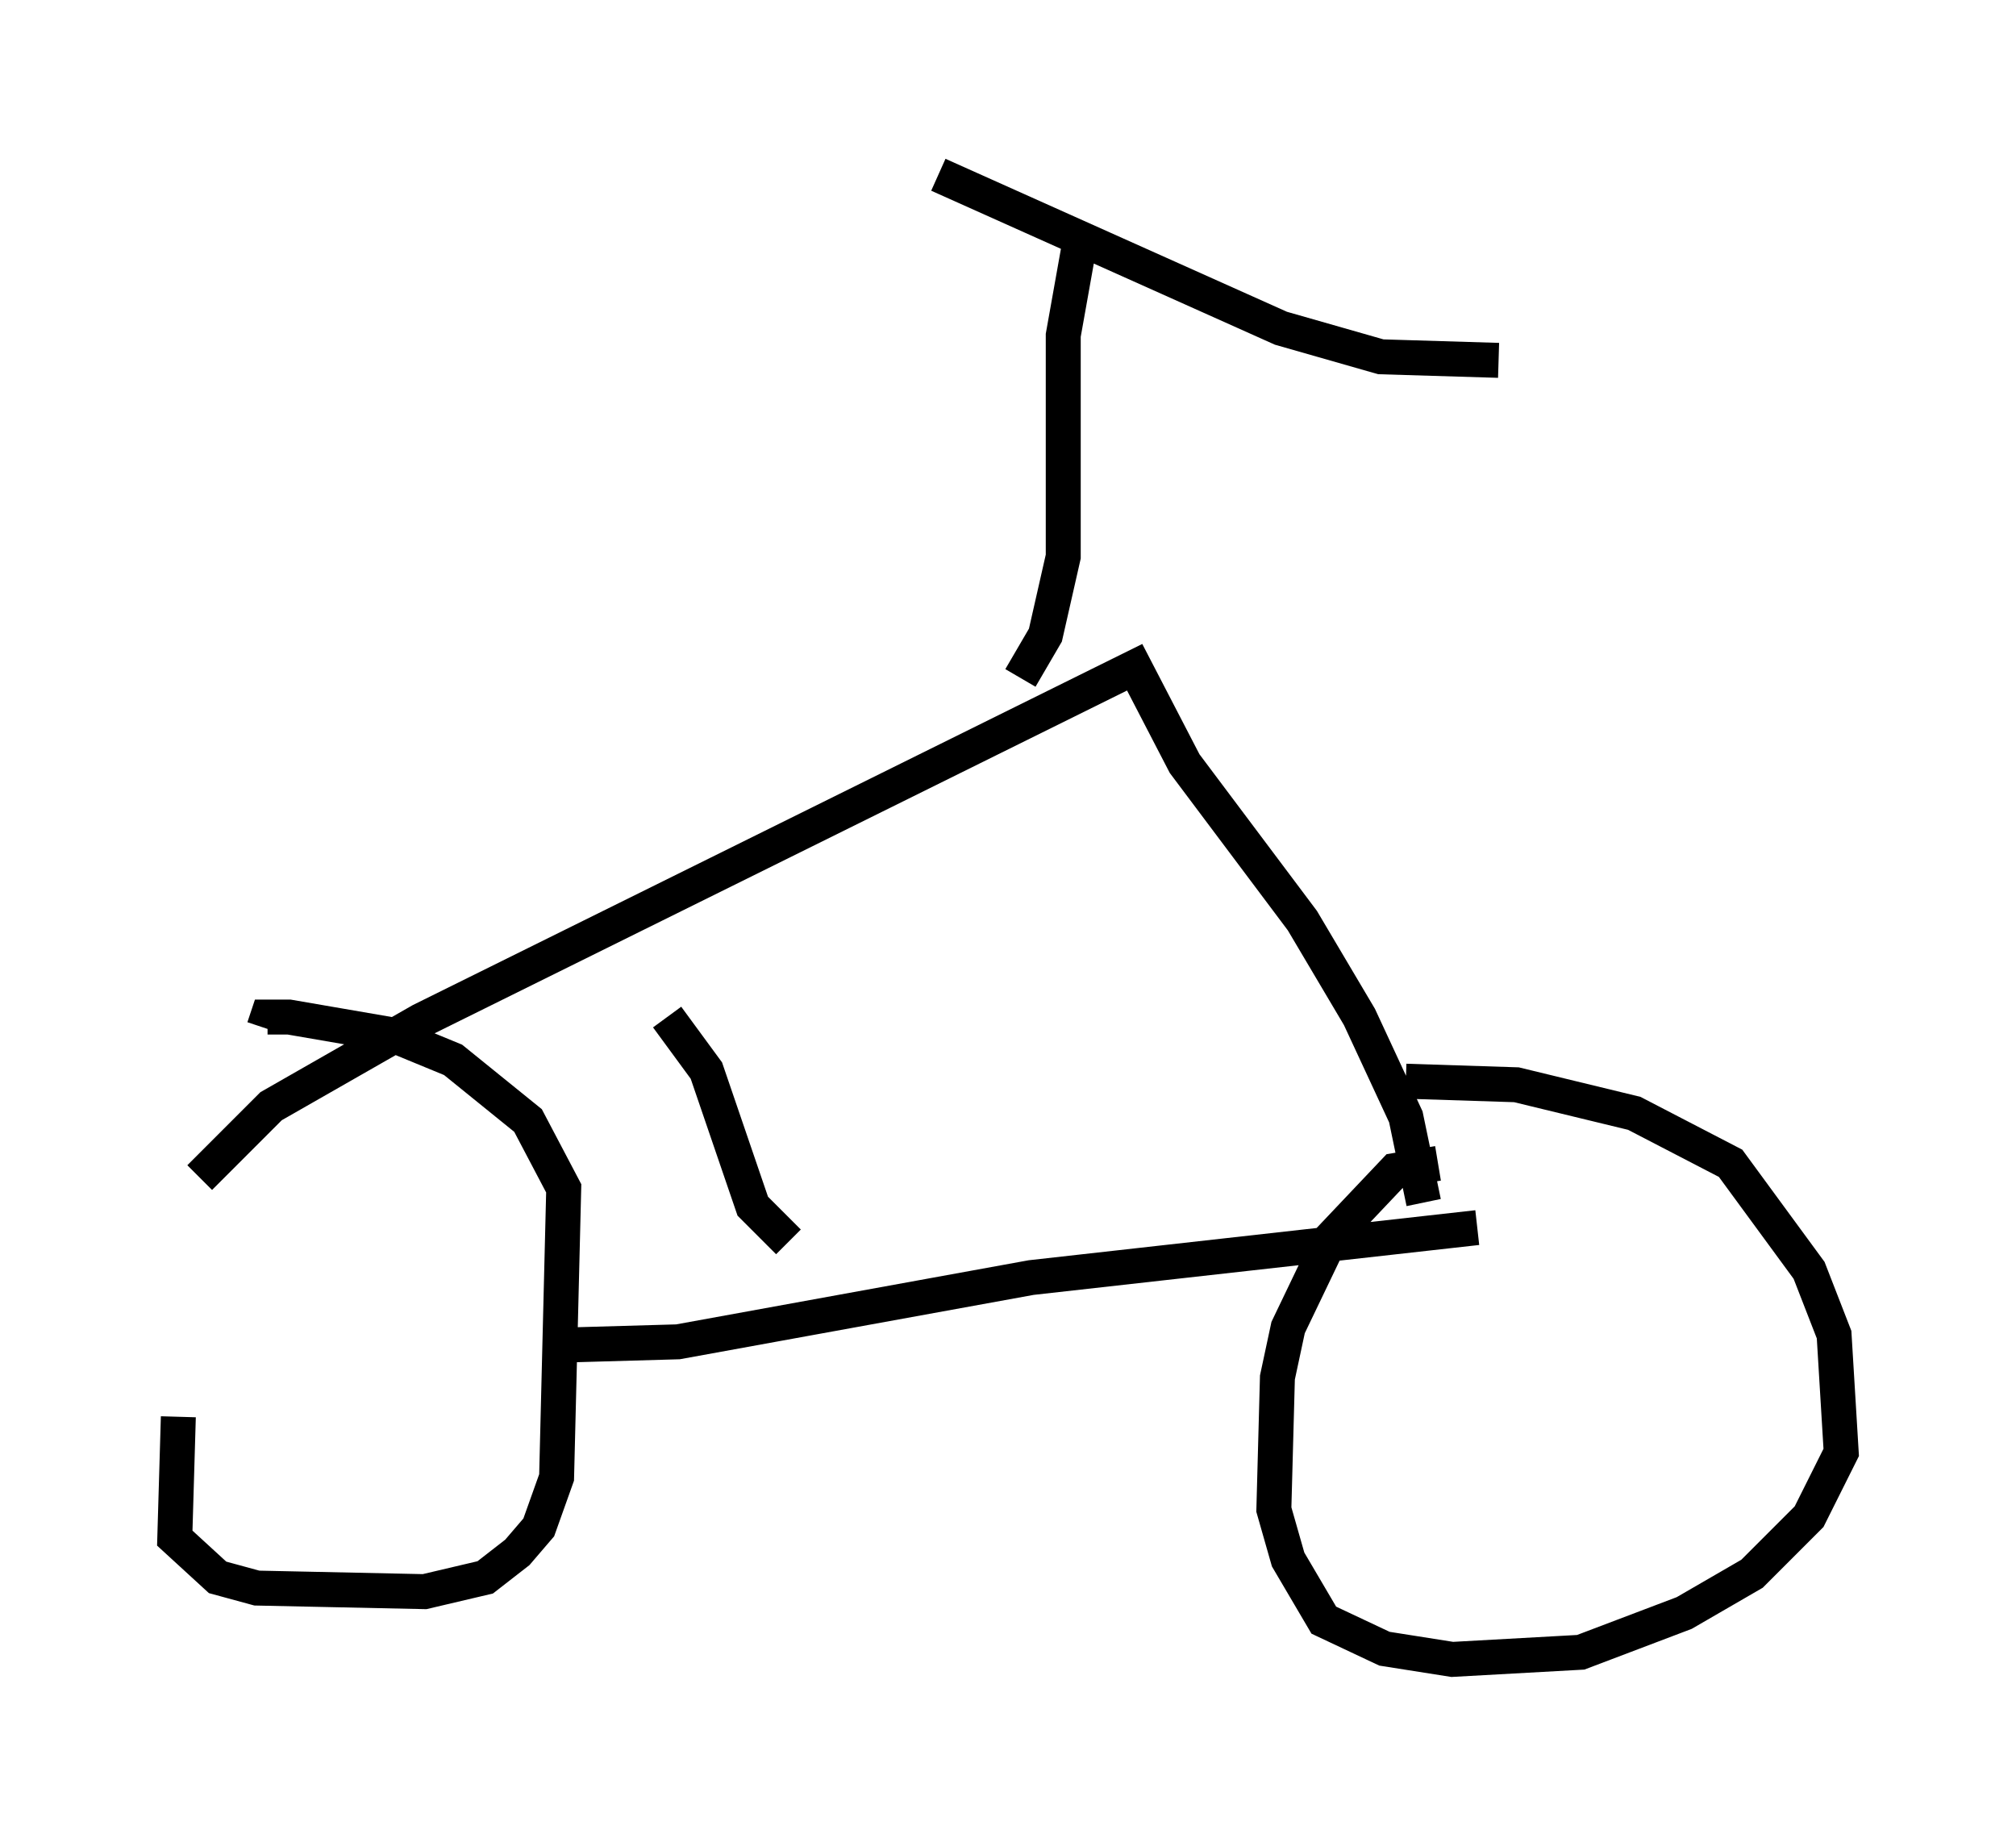 <?xml version="1.0" encoding="utf-8" ?>
<svg baseProfile="full" height="52.467" version="1.1" width="57.673" xmlns="http://www.w3.org/2000/svg" xmlns:ev="http://www.w3.org/2001/xml-events" xmlns:xlink="http://www.w3.org/1999/xlink"><defs /><rect fill="white" height="52.467" width="57.673" x="0" y="0" /><path d="M8.777, 31.542 m-3.675, 8.983 l-0.102, 3.471 1.225, 1.123 l1.123, 0.306 4.798, 0.102 l1.735, -0.408 0.919, -0.715 l0.613, -0.715 0.51, -1.429 l0.204, -8.269 -1.021, -1.94 l-2.144, -1.735 -1.735, -0.715 l-2.96, -0.51 -0.613, 0.0 l-0.102, 0.306 m8.269, 9.086 l3.573, -0.102 10.106, -1.838 l12.761, -1.429 m-1.123, -1.838 l-1.225, 0.204 -1.838, 1.94 l-1.225, 2.552 -0.306, 1.429 l-0.102, 3.777 0.408, 1.429 l1.021, 1.735 1.735, 0.817 l1.94, 0.306 3.675, -0.204 l2.96, -1.123 1.94, -1.123 l1.633, -1.633 0.919, -1.838 l-0.204, -3.369 -0.715, -1.838 l-2.246, -3.063 -2.756, -1.429 l-3.369, -0.817 -3.165, -0.102 m0.51, 3.471 l-0.51, -2.45 -1.327, -2.858 l-1.633, -2.756 -3.369, -4.492 l-1.429, -2.756 -20.417, 10.106 l-4.288, 2.45 -2.042, 2.042 m23.479, -14.292 l0.715, -1.225 0.51, -2.246 l0.0, -6.329 0.51, -2.858 m-4.083, -1.735 l9.8, 4.39 2.858, 0.817 l3.369, 0.102 m-23.786, 18.784 l1.123, 1.531 1.327, 3.879 l1.021, 1.021 " fill="none" stroke="black" stroke-width="1" /></svg>